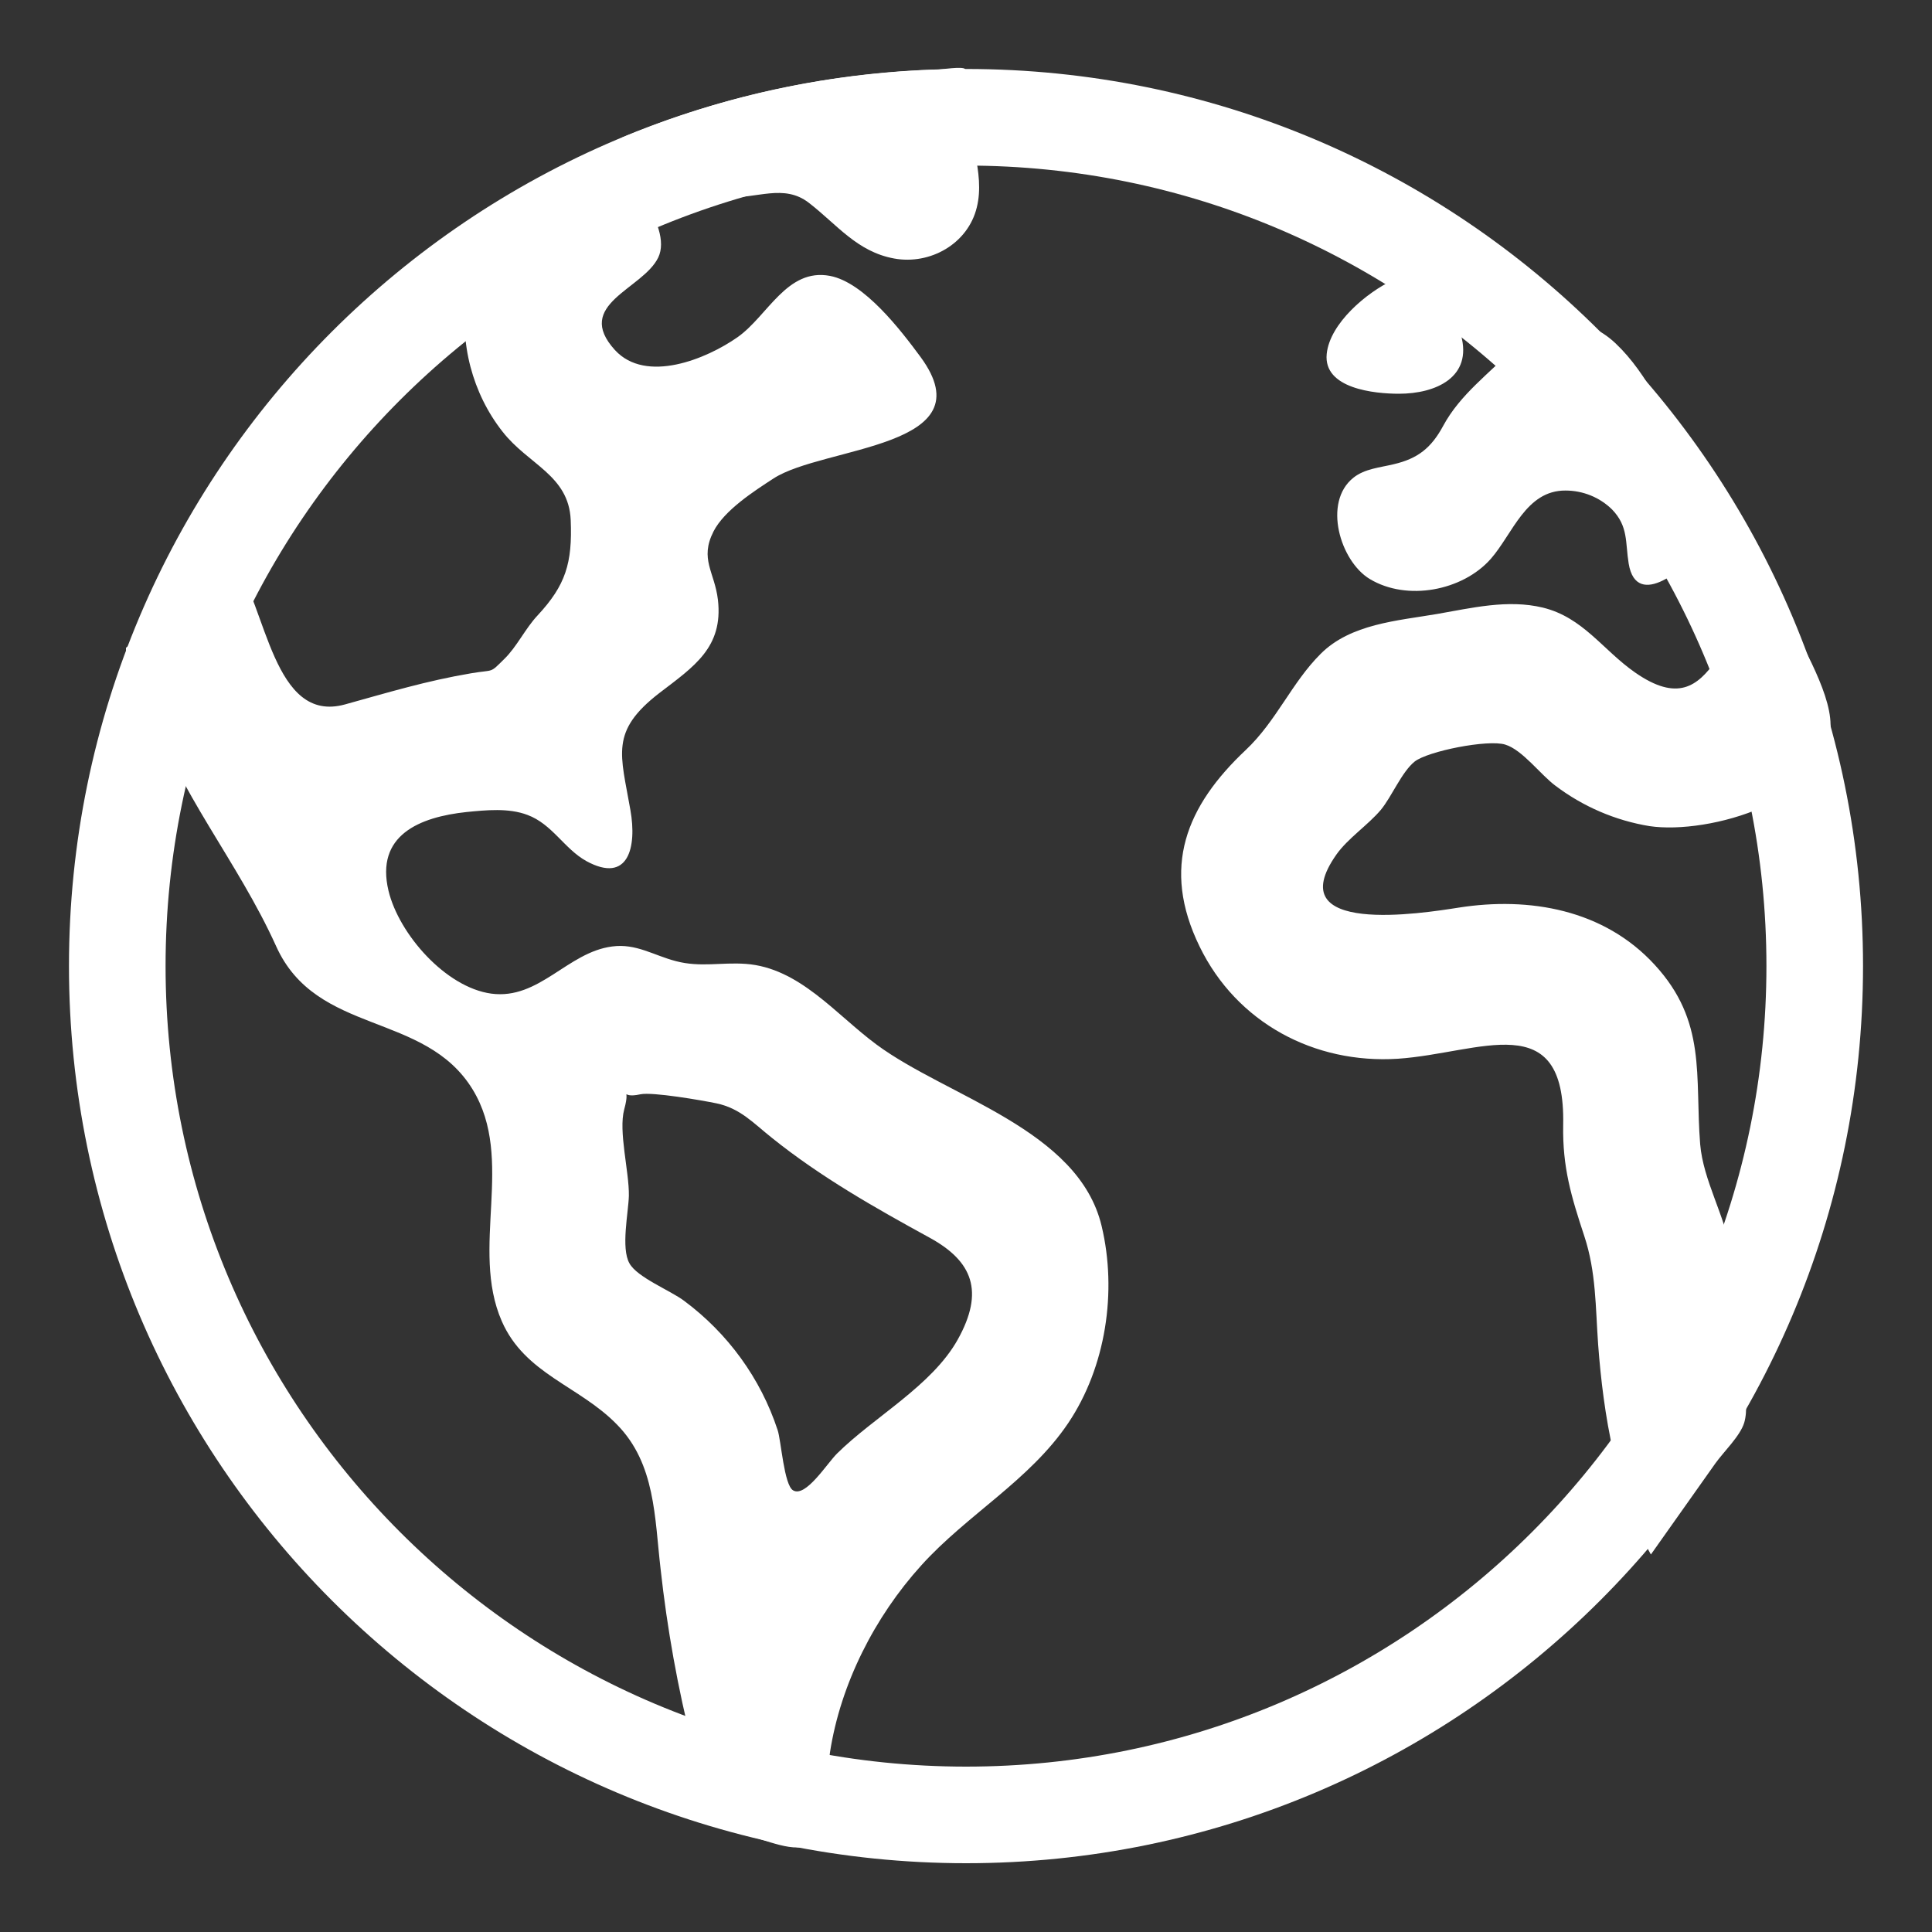 <svg width="10" height="10" viewBox="0 0 10 10" fill="none" xmlns="http://www.w3.org/2000/svg">
<rect x="0" y="0" width="10" height="10" fill="#333333" stroke="none"/>
<g clip-path="url(#clip0_11638_2321)">
<path d="M5 0.607C7.426 0.607 9.393 2.574 9.393 5C9.393 7.426 7.426 9.394 5 9.394C2.574 9.393 0.607 7.426 0.607 5C0.607 2.574 2.574 0.608 5 0.607Z" stroke="white" stroke-width="0.5" stroke-miterlimit="10"/>
<path d="M9.232 3.128C8.873 3.131 8.908 3.792 8.462 3.48C8.296 3.364 8.194 3.196 7.986 3.145C7.804 3.101 7.617 3.147 7.438 3.178C7.233 3.213 6.991 3.229 6.836 3.384C6.686 3.533 6.607 3.732 6.448 3.882C6.14 4.172 6.009 4.489 6.209 4.899C6.401 5.294 6.803 5.508 7.236 5.48C7.661 5.451 8.104 5.205 8.091 5.823C8.087 6.042 8.133 6.194 8.2 6.397C8.262 6.584 8.258 6.766 8.272 6.96C8.299 7.321 8.365 7.727 8.545 8.046L8.879 7.574C8.921 7.515 9.007 7.433 9.028 7.364C9.064 7.242 8.992 7.032 8.984 6.896C8.976 6.759 8.98 6.62 8.959 6.483C8.929 6.292 8.816 6.112 8.8 5.922C8.772 5.57 8.836 5.288 8.564 4.993C8.302 4.708 7.917 4.64 7.549 4.698C7.364 4.727 6.618 4.846 6.918 4.422C6.977 4.339 7.08 4.271 7.147 4.192C7.204 4.123 7.255 3.996 7.322 3.942C7.39 3.888 7.702 3.826 7.791 3.854C7.88 3.881 7.974 4.01 8.051 4.067C8.194 4.175 8.361 4.247 8.538 4.276C8.843 4.321 9.48 4.144 9.475 3.753C9.474 3.565 9.3 3.304 9.232 3.128ZM5.702 6.346C5.583 5.845 4.903 5.678 4.536 5.406C4.325 5.25 4.137 5.009 3.86 4.989C3.732 4.98 3.625 5.008 3.499 4.975C3.383 4.945 3.292 4.882 3.168 4.899C2.937 4.929 2.791 5.176 2.543 5.143C2.307 5.111 2.065 4.835 2.011 4.611C1.942 4.323 2.171 4.229 2.415 4.203C2.517 4.193 2.632 4.181 2.73 4.218C2.859 4.266 2.92 4.393 3.035 4.457C3.253 4.576 3.297 4.385 3.263 4.193C3.213 3.904 3.155 3.786 3.413 3.587C3.592 3.45 3.744 3.351 3.716 3.105C3.699 2.96 3.62 2.895 3.693 2.751C3.749 2.641 3.903 2.542 4.003 2.477C4.262 2.308 5.112 2.321 4.765 1.848C4.663 1.71 4.474 1.462 4.296 1.428C4.073 1.386 3.974 1.635 3.818 1.745C3.657 1.858 3.344 1.987 3.183 1.812C2.967 1.575 3.327 1.498 3.407 1.333C3.486 1.168 3.222 0.856 3.08 0.777L2.415 1.523C2.396 1.648 2.403 1.776 2.435 1.898C2.467 2.02 2.523 2.135 2.601 2.234C2.734 2.405 2.944 2.459 2.954 2.692C2.963 2.915 2.928 3.029 2.782 3.186C2.719 3.253 2.675 3.348 2.61 3.411C2.532 3.488 2.561 3.464 2.438 3.485C2.207 3.524 2.01 3.584 1.786 3.646C1.414 3.749 1.38 3.141 1.21 2.902L0.652 3.353C0.646 3.427 0.743 3.563 0.77 3.643C0.922 4.102 1.23 4.457 1.429 4.897C1.638 5.362 2.199 5.233 2.447 5.64C2.667 6.002 2.432 6.46 2.597 6.838C2.717 7.113 2.999 7.173 3.194 7.374C3.393 7.577 3.388 7.855 3.419 8.119C3.453 8.429 3.508 8.737 3.585 9.04C3.612 9.145 3.637 9.283 3.708 9.37C3.757 9.429 3.926 9.48 3.858 9.5C3.953 9.515 4.122 9.604 4.202 9.539C4.306 9.453 4.278 9.189 4.296 9.07C4.351 8.715 4.528 8.368 4.768 8.103C5.005 7.84 5.329 7.663 5.529 7.366C5.724 7.076 5.783 6.685 5.702 6.346ZM4.957 6.934C4.823 7.173 4.525 7.333 4.333 7.523C4.281 7.574 4.17 7.753 4.105 7.714C4.058 7.687 4.043 7.455 4.025 7.402C3.937 7.134 3.767 6.901 3.541 6.733C3.471 6.68 3.298 6.612 3.258 6.539C3.213 6.46 3.253 6.274 3.255 6.189C3.257 6.064 3.2 5.856 3.231 5.742C3.267 5.611 3.198 5.69 3.315 5.664C3.377 5.651 3.632 5.695 3.709 5.711C3.832 5.737 3.899 5.813 3.996 5.89C4.249 6.093 4.528 6.251 4.813 6.407C5.033 6.528 5.097 6.683 4.957 6.934ZM3.403 0.784C3.509 0.887 3.609 1.009 3.766 1.02C3.916 1.03 4.057 0.949 4.187 1.05C4.332 1.162 4.436 1.303 4.628 1.338C4.813 1.372 5.01 1.263 5.056 1.073C5.101 0.892 5.005 0.695 4.999 0.514C4.999 0.488 5.012 0.376 4.995 0.357C4.982 0.343 4.874 0.359 4.857 0.36C4.736 0.363 4.616 0.372 4.495 0.385C4.057 0.432 3.627 0.542 3.219 0.712C3.273 0.749 3.341 0.764 3.403 0.784ZM7.241 2.038C7.431 2.038 7.623 1.953 7.562 1.734C7.511 1.55 7.423 1.351 7.21 1.45C7.075 1.513 6.883 1.673 6.867 1.832C6.849 2.012 7.115 2.038 7.241 2.038ZM7.09 2.997C7.283 3.113 7.57 3.058 7.716 2.893C7.83 2.763 7.898 2.538 8.103 2.539C8.193 2.539 8.28 2.574 8.344 2.637C8.429 2.725 8.412 2.807 8.43 2.917C8.471 3.164 8.735 2.931 8.804 2.836C8.849 2.773 8.909 2.681 8.889 2.6C8.87 2.524 8.782 2.444 8.743 2.374C8.628 2.173 8.534 1.94 8.362 1.777C8.196 1.621 7.993 1.639 7.836 1.801C7.707 1.935 7.558 2.041 7.47 2.204C7.408 2.319 7.338 2.374 7.213 2.403C7.143 2.42 7.064 2.426 7.006 2.472C6.845 2.599 6.937 2.905 7.09 2.997Z" fill="white"/>
</g>
<defs>
<clipPath id="clip0_11638_2321">
<rect width="10" height="10" fill="white"/>
</clipPath>
</defs>
</svg>
